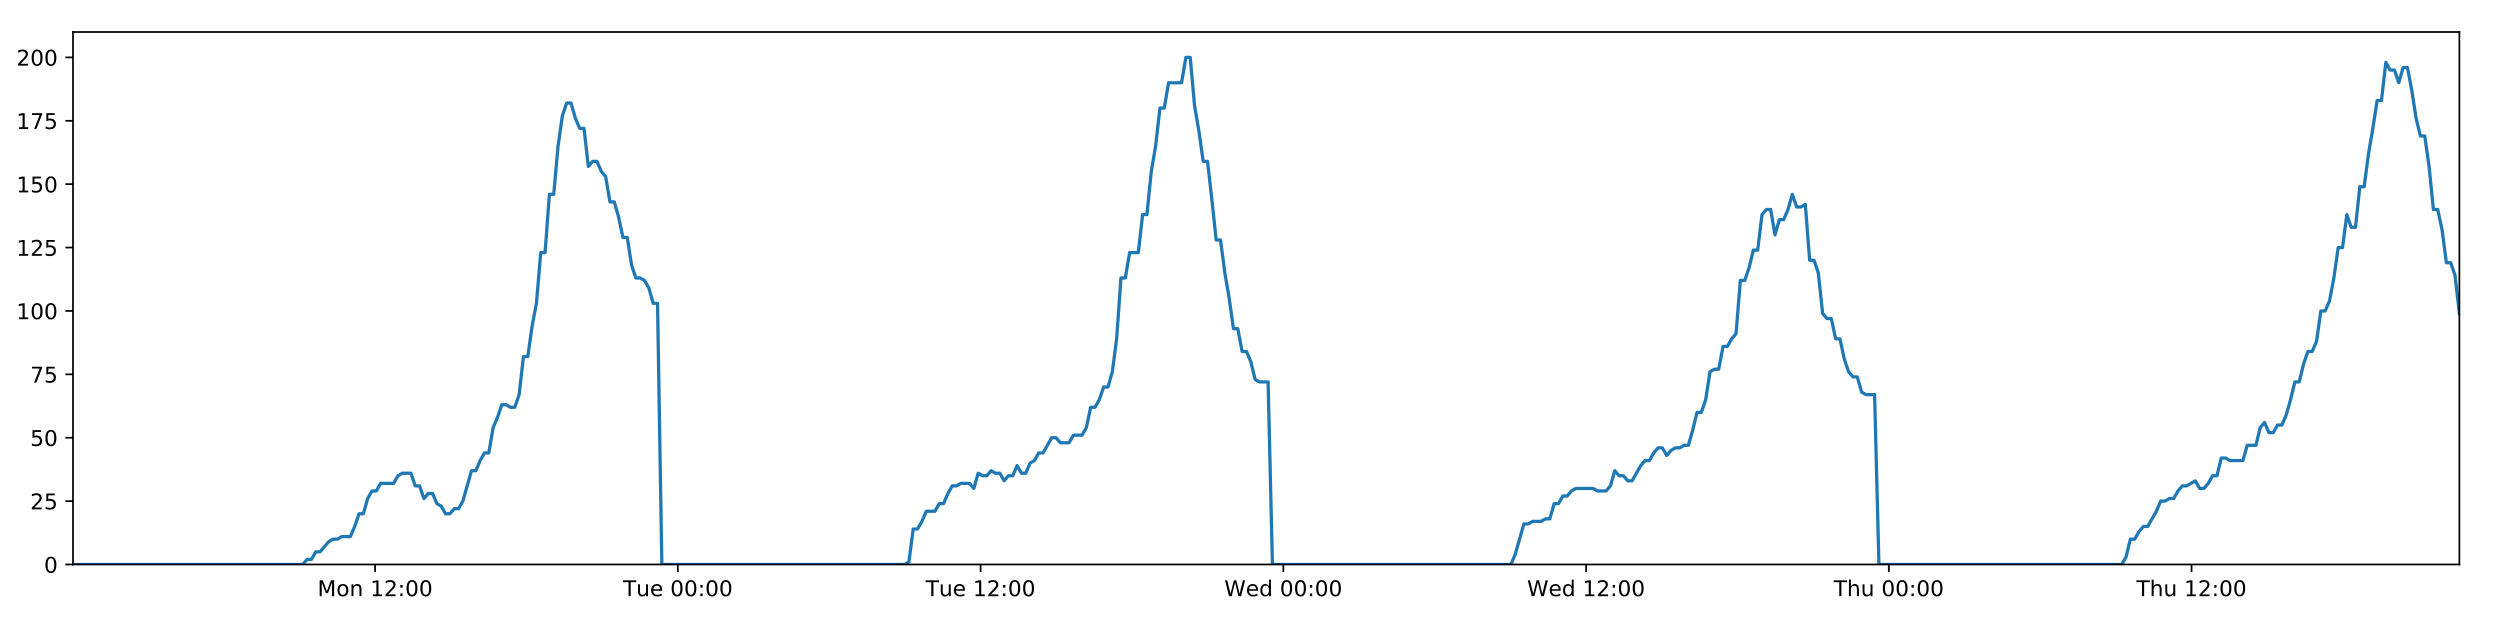 <?xml version="1.0" encoding="utf-8" standalone="no"?>
<!DOCTYPE svg PUBLIC "-//W3C//DTD SVG 1.1//EN"
  "http://www.w3.org/Graphics/SVG/1.1/DTD/svg11.dtd">
<!-- Created with matplotlib (https://matplotlib.org/) -->
<svg height="288pt" version="1.1" viewBox="0 0 1152 288" width="1152pt" xmlns="http://www.w3.org/2000/svg" xmlns:xlink="http://www.w3.org/1999/xlink">
 <defs>
  <style type="text/css">
*{stroke-linecap:butt;stroke-linejoin:round;}
  </style>
 </defs>
 <g id="figure_1">
  <g id="patch_1">
   <path d="M 0 288 
L 1152 288 
L 1152 0 
L 0 0 
z
" style="fill:#ffffff;"/>
  </g>
  <g id="axes_1">
   <g id="patch_2">
    <path d="M 33.64 260.12 
L 1133.28 260.12 
L 1133.28 14.76 
L 33.64 14.76 
z
" style="fill:#ffffff;"/>
   </g>
   <g id="matplotlib.axis_1">
    <g id="xtick_1">
     <g id="line2d_1">
      <defs>
       <path d="M 0 0 
L 0 3.5 
" id="mfd45801906" style="stroke:#000000;stroke-width:0.8;"/>
      </defs>
      <g>
       <use style="stroke:#000000;stroke-width:0.8;" x="172.858" xlink:href="#mfd45801906" y="260.12"/>
      </g>
     </g>
     <g id="text_1">
      <!-- Mon 12:00 -->
      <defs>
       <path d="M 9.812 72.906 
L 24.516 72.906 
L 43.109 23.297 
L 61.812 72.906 
L 76.516 72.906 
L 76.516 0 
L 66.891 0 
L 66.891 64.016 
L 48.094 14.016 
L 38.188 14.016 
L 19.391 64.016 
L 19.391 0 
L 9.812 0 
z
" id="DejaVuSans-77"/>
       <path d="M 30.609 48.391 
Q 23.391 48.391 19.188 42.75 
Q 14.984 37.109 14.984 27.297 
Q 14.984 17.484 19.156 11.844 
Q 23.344 6.203 30.609 6.203 
Q 37.797 6.203 41.984 11.859 
Q 46.188 17.531 46.188 27.297 
Q 46.188 37.016 41.984 42.703 
Q 37.797 48.391 30.609 48.391 
z
M 30.609 56 
Q 42.328 56 49.016 48.375 
Q 55.719 40.766 55.719 27.297 
Q 55.719 13.875 49.016 6.219 
Q 42.328 -1.422 30.609 -1.422 
Q 18.844 -1.422 12.172 6.219 
Q 5.516 13.875 5.516 27.297 
Q 5.516 40.766 12.172 48.375 
Q 18.844 56 30.609 56 
z
" id="DejaVuSans-111"/>
       <path d="M 54.891 33.016 
L 54.891 0 
L 45.906 0 
L 45.906 32.719 
Q 45.906 40.484 42.875 44.328 
Q 39.844 48.188 33.797 48.188 
Q 26.516 48.188 22.312 43.547 
Q 18.109 38.922 18.109 30.906 
L 18.109 0 
L 9.078 0 
L 9.078 54.688 
L 18.109 54.688 
L 18.109 46.188 
Q 21.344 51.125 25.703 53.562 
Q 30.078 56 35.797 56 
Q 45.219 56 50.047 50.172 
Q 54.891 44.344 54.891 33.016 
z
" id="DejaVuSans-110"/>
       <path id="DejaVuSans-32"/>
       <path d="M 12.406 8.297 
L 28.516 8.297 
L 28.516 63.922 
L 10.984 60.406 
L 10.984 69.391 
L 28.422 72.906 
L 38.281 72.906 
L 38.281 8.297 
L 54.391 8.297 
L 54.391 0 
L 12.406 0 
z
" id="DejaVuSans-49"/>
       <path d="M 19.188 8.297 
L 53.609 8.297 
L 53.609 0 
L 7.328 0 
L 7.328 8.297 
Q 12.938 14.109 22.625 23.891 
Q 32.328 33.688 34.812 36.531 
Q 39.547 41.844 41.422 45.531 
Q 43.312 49.219 43.312 52.781 
Q 43.312 58.594 39.234 62.25 
Q 35.156 65.922 28.609 65.922 
Q 23.969 65.922 18.812 64.312 
Q 13.672 62.703 7.812 59.422 
L 7.812 69.391 
Q 13.766 71.781 18.938 73 
Q 24.125 74.219 28.422 74.219 
Q 39.75 74.219 46.484 68.547 
Q 53.219 62.891 53.219 53.422 
Q 53.219 48.922 51.531 44.891 
Q 49.859 40.875 45.406 35.406 
Q 44.188 33.984 37.641 27.219 
Q 31.109 20.453 19.188 8.297 
z
" id="DejaVuSans-50"/>
       <path d="M 11.719 12.406 
L 22.016 12.406 
L 22.016 0 
L 11.719 0 
z
M 11.719 51.703 
L 22.016 51.703 
L 22.016 39.312 
L 11.719 39.312 
z
" id="DejaVuSans-58"/>
       <path d="M 31.781 66.406 
Q 24.172 66.406 20.328 58.906 
Q 16.5 51.422 16.5 36.375 
Q 16.5 21.391 20.328 13.891 
Q 24.172 6.391 31.781 6.391 
Q 39.453 6.391 43.281 13.891 
Q 47.125 21.391 47.125 36.375 
Q 47.125 51.422 43.281 58.906 
Q 39.453 66.406 31.781 66.406 
z
M 31.781 74.219 
Q 44.047 74.219 50.516 64.516 
Q 56.984 54.828 56.984 36.375 
Q 56.984 17.969 50.516 8.266 
Q 44.047 -1.422 31.781 -1.422 
Q 19.531 -1.422 13.062 8.266 
Q 6.594 17.969 6.594 36.375 
Q 6.594 54.828 13.062 64.516 
Q 19.531 74.219 31.781 74.219 
z
" id="DejaVuSans-48"/>
      </defs>
      <g transform="translate(146.318 274.718)scale(0.1 -0.1)">
       <use xlink:href="#DejaVuSans-77"/>
       <use x="86.279" xlink:href="#DejaVuSans-111"/>
       <use x="147.461" xlink:href="#DejaVuSans-110"/>
       <use x="210.84" xlink:href="#DejaVuSans-32"/>
       <use x="242.627" xlink:href="#DejaVuSans-49"/>
       <use x="306.25" xlink:href="#DejaVuSans-50"/>
       <use x="369.873" xlink:href="#DejaVuSans-58"/>
       <use x="403.564" xlink:href="#DejaVuSans-48"/>
       <use x="467.188" xlink:href="#DejaVuSans-48"/>
      </g>
     </g>
    </g>
    <g id="xtick_2">
     <g id="line2d_2">
      <g>
       <use style="stroke:#000000;stroke-width:0.8;" x="312.359" xlink:href="#mfd45801906" y="260.12"/>
      </g>
     </g>
     <g id="text_2">
      <!-- Tue 00:00 -->
      <defs>
       <path d="M -0.297 72.906 
L 61.375 72.906 
L 61.375 64.594 
L 35.5 64.594 
L 35.5 0 
L 25.594 0 
L 25.594 64.594 
L -0.297 64.594 
z
" id="DejaVuSans-84"/>
       <path d="M 8.5 21.578 
L 8.5 54.688 
L 17.484 54.688 
L 17.484 21.922 
Q 17.484 14.156 20.5 10.266 
Q 23.531 6.391 29.594 6.391 
Q 36.859 6.391 41.078 11.031 
Q 45.312 15.672 45.312 23.688 
L 45.312 54.688 
L 54.297 54.688 
L 54.297 0 
L 45.312 0 
L 45.312 8.406 
Q 42.047 3.422 37.719 1 
Q 33.406 -1.422 27.688 -1.422 
Q 18.266 -1.422 13.375 4.438 
Q 8.5 10.297 8.5 21.578 
z
M 31.109 56 
z
" id="DejaVuSans-117"/>
       <path d="M 56.203 29.594 
L 56.203 25.203 
L 14.891 25.203 
Q 15.484 15.922 20.484 11.062 
Q 25.484 6.203 34.422 6.203 
Q 39.594 6.203 44.453 7.469 
Q 49.312 8.734 54.109 11.281 
L 54.109 2.781 
Q 49.266 0.734 44.188 -0.344 
Q 39.109 -1.422 33.891 -1.422 
Q 20.797 -1.422 13.156 6.188 
Q 5.516 13.812 5.516 26.812 
Q 5.516 40.234 12.766 48.109 
Q 20.016 56 32.328 56 
Q 43.359 56 49.781 48.891 
Q 56.203 41.797 56.203 29.594 
z
M 47.219 32.234 
Q 47.125 39.594 43.094 43.984 
Q 39.062 48.391 32.422 48.391 
Q 24.906 48.391 20.391 44.141 
Q 15.875 39.891 15.188 32.172 
z
" id="DejaVuSans-101"/>
      </defs>
      <g transform="translate(287.074 274.718)scale(0.1 -0.1)">
       <use xlink:href="#DejaVuSans-84"/>
       <use x="60.85" xlink:href="#DejaVuSans-117"/>
       <use x="124.229" xlink:href="#DejaVuSans-101"/>
       <use x="185.752" xlink:href="#DejaVuSans-32"/>
       <use x="217.539" xlink:href="#DejaVuSans-48"/>
       <use x="281.162" xlink:href="#DejaVuSans-48"/>
       <use x="344.785" xlink:href="#DejaVuSans-58"/>
       <use x="378.477" xlink:href="#DejaVuSans-48"/>
       <use x="442.1" xlink:href="#DejaVuSans-48"/>
      </g>
     </g>
    </g>
    <g id="xtick_3">
     <g id="line2d_3">
      <g>
       <use style="stroke:#000000;stroke-width:0.8;" x="451.861" xlink:href="#mfd45801906" y="260.12"/>
      </g>
     </g>
     <g id="text_3">
      <!-- Tue 12:00 -->
      <g transform="translate(426.575 274.718)scale(0.1 -0.1)">
       <use xlink:href="#DejaVuSans-84"/>
       <use x="60.85" xlink:href="#DejaVuSans-117"/>
       <use x="124.229" xlink:href="#DejaVuSans-101"/>
       <use x="185.752" xlink:href="#DejaVuSans-32"/>
       <use x="217.539" xlink:href="#DejaVuSans-49"/>
       <use x="281.162" xlink:href="#DejaVuSans-50"/>
       <use x="344.785" xlink:href="#DejaVuSans-58"/>
       <use x="378.477" xlink:href="#DejaVuSans-48"/>
       <use x="442.1" xlink:href="#DejaVuSans-48"/>
      </g>
     </g>
    </g>
    <g id="xtick_4">
     <g id="line2d_4">
      <g>
       <use style="stroke:#000000;stroke-width:0.8;" x="591.362" xlink:href="#mfd45801906" y="260.12"/>
      </g>
     </g>
     <g id="text_4">
      <!-- Wed 00:00 -->
      <defs>
       <path d="M 3.328 72.906 
L 13.281 72.906 
L 28.609 11.281 
L 43.891 72.906 
L 54.984 72.906 
L 70.312 11.281 
L 85.594 72.906 
L 95.609 72.906 
L 77.297 0 
L 64.891 0 
L 49.516 63.281 
L 33.984 0 
L 21.578 0 
z
" id="DejaVuSans-87"/>
       <path d="M 45.406 46.391 
L 45.406 75.984 
L 54.391 75.984 
L 54.391 0 
L 45.406 0 
L 45.406 8.203 
Q 42.578 3.328 38.25 0.953 
Q 33.938 -1.422 27.875 -1.422 
Q 17.969 -1.422 11.734 6.484 
Q 5.516 14.406 5.516 27.297 
Q 5.516 40.188 11.734 48.094 
Q 17.969 56 27.875 56 
Q 33.938 56 38.25 53.625 
Q 42.578 51.266 45.406 46.391 
z
M 14.797 27.297 
Q 14.797 17.391 18.875 11.75 
Q 22.953 6.109 30.078 6.109 
Q 37.203 6.109 41.297 11.75 
Q 45.406 17.391 45.406 27.297 
Q 45.406 37.203 41.297 42.844 
Q 37.203 48.484 30.078 48.484 
Q 22.953 48.484 18.875 42.844 
Q 14.797 37.203 14.797 27.297 
z
" id="DejaVuSans-100"/>
      </defs>
      <g transform="translate(564.173 274.718)scale(0.1 -0.1)">
       <use xlink:href="#DejaVuSans-87"/>
       <use x="98.799" xlink:href="#DejaVuSans-101"/>
       <use x="160.322" xlink:href="#DejaVuSans-100"/>
       <use x="223.799" xlink:href="#DejaVuSans-32"/>
       <use x="255.586" xlink:href="#DejaVuSans-48"/>
       <use x="319.209" xlink:href="#DejaVuSans-48"/>
       <use x="382.832" xlink:href="#DejaVuSans-58"/>
       <use x="416.523" xlink:href="#DejaVuSans-48"/>
       <use x="480.146" xlink:href="#DejaVuSans-48"/>
      </g>
     </g>
    </g>
    <g id="xtick_5">
     <g id="line2d_5">
      <g>
       <use style="stroke:#000000;stroke-width:0.8;" x="730.863" xlink:href="#mfd45801906" y="260.12"/>
      </g>
     </g>
     <g id="text_5">
      <!-- Wed 12:00 -->
      <g transform="translate(703.674 274.718)scale(0.1 -0.1)">
       <use xlink:href="#DejaVuSans-87"/>
       <use x="98.799" xlink:href="#DejaVuSans-101"/>
       <use x="160.322" xlink:href="#DejaVuSans-100"/>
       <use x="223.799" xlink:href="#DejaVuSans-32"/>
       <use x="255.586" xlink:href="#DejaVuSans-49"/>
       <use x="319.209" xlink:href="#DejaVuSans-50"/>
       <use x="382.832" xlink:href="#DejaVuSans-58"/>
       <use x="416.523" xlink:href="#DejaVuSans-48"/>
       <use x="480.146" xlink:href="#DejaVuSans-48"/>
      </g>
     </g>
    </g>
    <g id="xtick_6">
     <g id="line2d_6">
      <g>
       <use style="stroke:#000000;stroke-width:0.8;" x="870.364" xlink:href="#mfd45801906" y="260.12"/>
      </g>
     </g>
     <g id="text_6">
      <!-- Thu 00:00 -->
      <defs>
       <path d="M 54.891 33.016 
L 54.891 0 
L 45.906 0 
L 45.906 32.719 
Q 45.906 40.484 42.875 44.328 
Q 39.844 48.188 33.797 48.188 
Q 26.516 48.188 22.312 43.547 
Q 18.109 38.922 18.109 30.906 
L 18.109 0 
L 9.078 0 
L 9.078 75.984 
L 18.109 75.984 
L 18.109 46.188 
Q 21.344 51.125 25.703 53.562 
Q 30.078 56 35.797 56 
Q 45.219 56 50.047 50.172 
Q 54.891 44.344 54.891 33.016 
z
" id="DejaVuSans-104"/>
      </defs>
      <g transform="translate(844.974 274.718)scale(0.1 -0.1)">
       <use xlink:href="#DejaVuSans-84"/>
       <use x="61.084" xlink:href="#DejaVuSans-104"/>
       <use x="124.463" xlink:href="#DejaVuSans-117"/>
       <use x="187.842" xlink:href="#DejaVuSans-32"/>
       <use x="219.629" xlink:href="#DejaVuSans-48"/>
       <use x="283.252" xlink:href="#DejaVuSans-48"/>
       <use x="346.875" xlink:href="#DejaVuSans-58"/>
       <use x="380.566" xlink:href="#DejaVuSans-48"/>
       <use x="444.189" xlink:href="#DejaVuSans-48"/>
      </g>
     </g>
    </g>
    <g id="xtick_7">
     <g id="line2d_7">
      <g>
       <use style="stroke:#000000;stroke-width:0.8;" x="1009.865" xlink:href="#mfd45801906" y="260.12"/>
      </g>
     </g>
     <g id="text_7">
      <!-- Thu 12:00 -->
      <g transform="translate(984.475 274.718)scale(0.1 -0.1)">
       <use xlink:href="#DejaVuSans-84"/>
       <use x="61.084" xlink:href="#DejaVuSans-104"/>
       <use x="124.463" xlink:href="#DejaVuSans-117"/>
       <use x="187.842" xlink:href="#DejaVuSans-32"/>
       <use x="219.629" xlink:href="#DejaVuSans-49"/>
       <use x="283.252" xlink:href="#DejaVuSans-50"/>
       <use x="346.875" xlink:href="#DejaVuSans-58"/>
       <use x="380.566" xlink:href="#DejaVuSans-48"/>
       <use x="444.189" xlink:href="#DejaVuSans-48"/>
      </g>
     </g>
    </g>
   </g>
   <g id="matplotlib.axis_2">
    <g id="ytick_1">
     <g id="line2d_8">
      <defs>
       <path d="M 0 0 
L -3.5 0 
" id="m3f74b25368" style="stroke:#000000;stroke-width:0.8;"/>
      </defs>
      <g>
       <use style="stroke:#000000;stroke-width:0.8;" x="33.64" xlink:href="#m3f74b25368" y="260.12"/>
      </g>
     </g>
     <g id="text_8">
      <!-- 0 -->
      <g transform="translate(20.277 263.919)scale(0.1 -0.1)">
       <use xlink:href="#DejaVuSans-48"/>
      </g>
     </g>
    </g>
    <g id="ytick_2">
     <g id="line2d_9">
      <g>
       <use style="stroke:#000000;stroke-width:0.8;" x="33.64" xlink:href="#m3f74b25368" y="230.91"/>
      </g>
     </g>
     <g id="text_9">
      <!-- 25 -->
      <defs>
       <path d="M 10.797 72.906 
L 49.516 72.906 
L 49.516 64.594 
L 19.828 64.594 
L 19.828 46.734 
Q 21.969 47.469 24.109 47.828 
Q 26.266 48.188 28.422 48.188 
Q 40.625 48.188 47.75 41.5 
Q 54.891 34.812 54.891 23.391 
Q 54.891 11.625 47.562 5.094 
Q 40.234 -1.422 26.906 -1.422 
Q 22.312 -1.422 17.547 -0.641 
Q 12.797 0.141 7.719 1.703 
L 7.719 11.625 
Q 12.109 9.234 16.797 8.062 
Q 21.484 6.891 26.703 6.891 
Q 35.156 6.891 40.078 11.328 
Q 45.016 15.766 45.016 23.391 
Q 45.016 31 40.078 35.438 
Q 35.156 39.891 26.703 39.891 
Q 22.75 39.891 18.812 39.016 
Q 14.891 38.141 10.797 36.281 
z
" id="DejaVuSans-53"/>
      </defs>
      <g transform="translate(13.915 234.71)scale(0.1 -0.1)">
       <use xlink:href="#DejaVuSans-50"/>
       <use x="63.623" xlink:href="#DejaVuSans-53"/>
      </g>
     </g>
    </g>
    <g id="ytick_3">
     <g id="line2d_10">
      <g>
       <use style="stroke:#000000;stroke-width:0.8;" x="33.64" xlink:href="#m3f74b25368" y="201.701"/>
      </g>
     </g>
     <g id="text_10">
      <!-- 50 -->
      <g transform="translate(13.915 205.5)scale(0.1 -0.1)">
       <use xlink:href="#DejaVuSans-53"/>
       <use x="63.623" xlink:href="#DejaVuSans-48"/>
      </g>
     </g>
    </g>
    <g id="ytick_4">
     <g id="line2d_11">
      <g>
       <use style="stroke:#000000;stroke-width:0.8;" x="33.64" xlink:href="#m3f74b25368" y="172.491"/>
      </g>
     </g>
     <g id="text_11">
      <!-- 75 -->
      <defs>
       <path d="M 8.203 72.906 
L 55.078 72.906 
L 55.078 68.703 
L 28.609 0 
L 18.312 0 
L 43.219 64.594 
L 8.203 64.594 
z
" id="DejaVuSans-55"/>
      </defs>
      <g transform="translate(13.915 176.291)scale(0.1 -0.1)">
       <use xlink:href="#DejaVuSans-55"/>
       <use x="63.623" xlink:href="#DejaVuSans-53"/>
      </g>
     </g>
    </g>
    <g id="ytick_5">
     <g id="line2d_12">
      <g>
       <use style="stroke:#000000;stroke-width:0.8;" x="33.64" xlink:href="#m3f74b25368" y="143.282"/>
      </g>
     </g>
     <g id="text_12">
      <!-- 100 -->
      <g transform="translate(7.553 147.081)scale(0.1 -0.1)">
       <use xlink:href="#DejaVuSans-49"/>
       <use x="63.623" xlink:href="#DejaVuSans-48"/>
       <use x="127.246" xlink:href="#DejaVuSans-48"/>
      </g>
     </g>
    </g>
    <g id="ytick_6">
     <g id="line2d_13">
      <g>
       <use style="stroke:#000000;stroke-width:0.8;" x="33.64" xlink:href="#m3f74b25368" y="114.072"/>
      </g>
     </g>
     <g id="text_13">
      <!-- 125 -->
      <g transform="translate(7.553 117.872)scale(0.1 -0.1)">
       <use xlink:href="#DejaVuSans-49"/>
       <use x="63.623" xlink:href="#DejaVuSans-50"/>
       <use x="127.246" xlink:href="#DejaVuSans-53"/>
      </g>
     </g>
    </g>
    <g id="ytick_7">
     <g id="line2d_14">
      <g>
       <use style="stroke:#000000;stroke-width:0.8;" x="33.64" xlink:href="#m3f74b25368" y="84.863"/>
      </g>
     </g>
     <g id="text_14">
      <!-- 150 -->
      <g transform="translate(7.553 88.662)scale(0.1 -0.1)">
       <use xlink:href="#DejaVuSans-49"/>
       <use x="63.623" xlink:href="#DejaVuSans-53"/>
       <use x="127.246" xlink:href="#DejaVuSans-48"/>
      </g>
     </g>
    </g>
    <g id="ytick_8">
     <g id="line2d_15">
      <g>
       <use style="stroke:#000000;stroke-width:0.8;" x="33.64" xlink:href="#m3f74b25368" y="55.653"/>
      </g>
     </g>
     <g id="text_15">
      <!-- 175 -->
      <g transform="translate(7.553 59.453)scale(0.1 -0.1)">
       <use xlink:href="#DejaVuSans-49"/>
       <use x="63.623" xlink:href="#DejaVuSans-55"/>
       <use x="127.246" xlink:href="#DejaVuSans-53"/>
      </g>
     </g>
    </g>
    <g id="ytick_9">
     <g id="line2d_16">
      <g>
       <use style="stroke:#000000;stroke-width:0.8;" x="33.64" xlink:href="#m3f74b25368" y="26.444"/>
      </g>
     </g>
     <g id="text_16">
      <!-- 200 -->
      <g transform="translate(7.553 30.243)scale(0.1 -0.1)">
       <use xlink:href="#DejaVuSans-50"/>
       <use x="63.623" xlink:href="#DejaVuSans-48"/>
       <use x="127.246" xlink:href="#DejaVuSans-48"/>
      </g>
     </g>
    </g>
   </g>
   <g id="line2d_17">
    <path clip-path="url(#p2ca571f9ca)" d="M 33.64 260.12 
L 139.505 260.12 
L 141.5 257.783 
L 143.496 257.783 
L 145.492 254.278 
L 147.487 254.278 
L 151.475 249.605 
L 153.469 248.436 
L 155.462 248.436 
L 157.456 247.268 
L 161.444 247.268 
L 163.438 242.594 
L 165.432 236.752 
L 167.425 236.752 
L 169.419 229.742 
L 171.416 226.237 
L 173.41 226.237 
L 175.404 222.732 
L 181.383 222.732 
L 183.377 219.227 
L 185.369 218.058 
L 189.357 218.058 
L 191.35 223.9 
L 193.344 223.9 
L 195.34 229.742 
L 197.333 227.405 
L 199.327 227.405 
L 201.32 232.079 
L 203.313 233.247 
L 205.308 236.752 
L 207.302 236.752 
L 209.298 234.416 
L 211.29 234.416 
L 213.283 230.91 
L 217.268 216.89 
L 219.26 216.89 
L 221.253 212.216 
L 223.248 208.711 
L 225.243 208.711 
L 227.236 197.027 
L 229.237 192.354 
L 231.238 186.512 
L 233.23 186.512 
L 235.224 187.68 
L 237.217 187.68 
L 239.211 181.838 
L 241.205 164.313 
L 243.197 164.313 
L 245.19 150.292 
L 247.184 139.777 
L 249.179 116.409 
L 251.172 116.409 
L 253.164 89.536 
L 255.161 89.536 
L 257.153 67.337 
L 259.145 53.317 
L 261.137 47.475 
L 263.13 47.475 
L 265.122 54.485 
L 267.115 59.158 
L 269.108 59.158 
L 271.103 76.684 
L 273.094 74.347 
L 275.091 74.347 
L 277.085 79.021 
L 279.077 81.358 
L 281.073 93.042 
L 283.065 93.042 
L 285.057 100.052 
L 287.049 109.399 
L 289.041 109.399 
L 291.034 122.251 
L 293.026 128.093 
L 295.022 128.093 
L 297.013 129.261 
L 299.006 132.766 
L 300.998 139.777 
L 302.989 139.777 
L 304.98 260.12 
L 416.858 260.12 
L 418.818 258.952 
L 420.817 243.763 
L 422.814 243.763 
L 424.811 240.258 
L 426.804 235.584 
L 430.797 235.584 
L 432.791 232.079 
L 434.784 232.079 
L 436.778 227.405 
L 438.772 223.9 
L 440.763 223.9 
L 442.759 222.732 
L 446.744 222.732 
L 448.737 225.069 
L 450.734 218.058 
L 452.731 219.227 
L 454.723 219.227 
L 456.716 216.89 
L 458.71 218.058 
L 460.705 218.058 
L 462.697 221.563 
L 464.689 219.227 
L 466.683 219.227 
L 468.678 214.553 
L 470.67 218.058 
L 472.662 218.058 
L 474.653 213.385 
L 476.65 212.216 
L 478.646 208.711 
L 480.64 208.711 
L 484.625 201.701 
L 486.621 201.701 
L 488.617 204.038 
L 492.615 204.038 
L 494.607 200.533 
L 498.596 200.533 
L 500.592 197.027 
L 502.585 187.68 
L 504.578 187.68 
L 506.57 184.175 
L 508.563 178.333 
L 510.556 178.333 
L 512.553 171.323 
L 514.546 156.134 
L 516.54 128.093 
L 518.539 128.093 
L 520.54 116.409 
L 524.525 116.409 
L 526.524 98.883 
L 528.518 98.883 
L 530.51 79.021 
L 532.502 67.337 
L 534.495 49.811 
L 536.487 49.811 
L 538.482 38.128 
L 544.46 38.128 
L 546.457 26.444 
L 548.453 26.444 
L 550.445 48.643 
L 552.439 60.327 
L 554.431 74.347 
L 556.428 74.347 
L 558.42 91.873 
L 560.413 110.567 
L 562.41 110.567 
L 564.402 125.756 
L 566.395 137.44 
L 568.387 151.461 
L 570.385 151.461 
L 572.378 161.976 
L 574.372 161.976 
L 576.37 166.65 
L 578.362 174.828 
L 580.356 175.997 
L 584.343 175.997 
L 586.334 260.12 
L 696.217 260.12 
L 698.209 255.446 
L 702.196 241.426 
L 704.192 241.426 
L 706.185 240.258 
L 710.178 240.258 
L 712.17 239.089 
L 714.163 239.089 
L 716.159 232.079 
L 718.154 232.079 
L 720.148 228.574 
L 722.144 228.574 
L 724.138 226.237 
L 726.133 225.069 
L 734.111 225.069 
L 736.112 226.237 
L 740.097 226.237 
L 742.09 223.9 
L 744.085 216.89 
L 746.077 219.227 
L 748.074 219.227 
L 750.07 221.563 
L 752.063 221.563 
L 756.049 214.553 
L 758.045 212.216 
L 760.041 212.216 
L 762.033 208.711 
L 764.029 206.374 
L 766.025 206.374 
L 768.018 209.88 
L 770.014 207.543 
L 772.009 206.374 
L 774.006 206.374 
L 776.003 205.206 
L 777.996 205.206 
L 779.99 198.196 
L 781.985 190.017 
L 783.983 190.017 
L 785.98 184.175 
L 787.976 171.323 
L 789.968 170.155 
L 791.967 170.155 
L 793.964 159.639 
L 795.96 159.639 
L 797.955 156.134 
L 799.951 153.797 
L 801.947 129.261 
L 803.958 129.261 
L 805.952 123.419 
L 807.945 115.241 
L 809.941 115.241 
L 811.934 98.883 
L 813.927 96.547 
L 815.921 96.547 
L 817.916 108.23 
L 819.916 101.22 
L 821.907 101.22 
L 823.899 96.547 
L 825.896 89.536 
L 827.898 95.378 
L 829.895 95.378 
L 831.891 94.21 
L 833.888 119.914 
L 835.884 119.914 
L 837.876 125.756 
L 839.872 144.45 
L 841.868 146.787 
L 843.864 146.787 
L 845.86 156.134 
L 847.851 156.134 
L 849.848 165.481 
L 851.845 171.323 
L 853.837 173.66 
L 855.834 173.66 
L 857.83 180.67 
L 859.821 181.838 
L 863.814 181.838 
L 865.811 260.12 
L 977.702 260.12 
L 979.694 256.615 
L 981.685 248.436 
L 983.677 248.436 
L 985.674 244.931 
L 987.667 242.594 
L 989.66 242.594 
L 993.649 235.584 
L 995.644 230.91 
L 997.641 230.91 
L 999.634 229.742 
L 1001.627 229.742 
L 1003.619 226.237 
L 1005.616 223.9 
L 1007.61 223.9 
L 1011.598 221.563 
L 1013.591 225.069 
L 1015.587 225.069 
L 1017.58 222.732 
L 1019.574 219.227 
L 1021.568 219.227 
L 1023.562 211.048 
L 1025.556 211.048 
L 1027.549 212.216 
L 1033.533 212.216 
L 1035.529 205.206 
L 1039.516 205.206 
L 1041.511 197.027 
L 1043.507 194.691 
L 1045.502 199.364 
L 1047.498 199.364 
L 1049.503 195.859 
L 1051.496 195.859 
L 1053.489 191.186 
L 1055.483 184.175 
L 1057.477 175.997 
L 1059.472 175.997 
L 1061.467 167.818 
L 1063.463 161.976 
L 1065.459 161.976 
L 1067.456 157.302 
L 1069.452 143.282 
L 1071.451 143.282 
L 1073.448 138.608 
L 1075.443 128.093 
L 1077.439 114.072 
L 1079.433 114.072 
L 1081.426 98.883 
L 1083.419 104.725 
L 1085.412 104.725 
L 1087.407 86.031 
L 1089.4 86.031 
L 1091.402 70.842 
L 1093.396 59.158 
L 1095.391 46.306 
L 1097.388 46.306 
L 1099.385 28.781 
L 1101.381 32.286 
L 1103.374 32.286 
L 1105.368 38.128 
L 1107.36 31.117 
L 1109.352 31.117 
L 1111.344 41.633 
L 1113.338 54.485 
L 1115.331 62.664 
L 1117.324 62.664 
L 1119.316 76.684 
L 1121.316 96.547 
L 1123.308 96.547 
L 1125.304 105.894 
L 1127.299 121.083 
L 1129.292 121.083 
L 1131.285 126.925 
L 1133.28 144.45 
L 1133.28 144.45 
" style="fill:none;stroke:#1f77b4;stroke-linecap:square;stroke-width:1.5;"/>
   </g>
   <g id="patch_3">
    <path d="M 33.64 260.12 
L 33.64 14.76 
" style="fill:none;stroke:#000000;stroke-linecap:square;stroke-linejoin:miter;stroke-width:0.8;"/>
   </g>
   <g id="patch_4">
    <path d="M 1133.28 260.12 
L 1133.28 14.76 
" style="fill:none;stroke:#000000;stroke-linecap:square;stroke-linejoin:miter;stroke-width:0.8;"/>
   </g>
   <g id="patch_5">
    <path d="M 33.64 260.12 
L 1133.28 260.12 
" style="fill:none;stroke:#000000;stroke-linecap:square;stroke-linejoin:miter;stroke-width:0.8;"/>
   </g>
   <g id="patch_6">
    <path d="M 33.64 14.76 
L 1133.28 14.76 
" style="fill:none;stroke:#000000;stroke-linecap:square;stroke-linejoin:miter;stroke-width:0.8;"/>
   </g>
  </g>
 </g>
 <defs>
  <clipPath id="p2ca571f9ca">
   <rect height="245.36" width="1099.64" x="33.64" y="14.76"/>
  </clipPath>
 </defs>
</svg>
